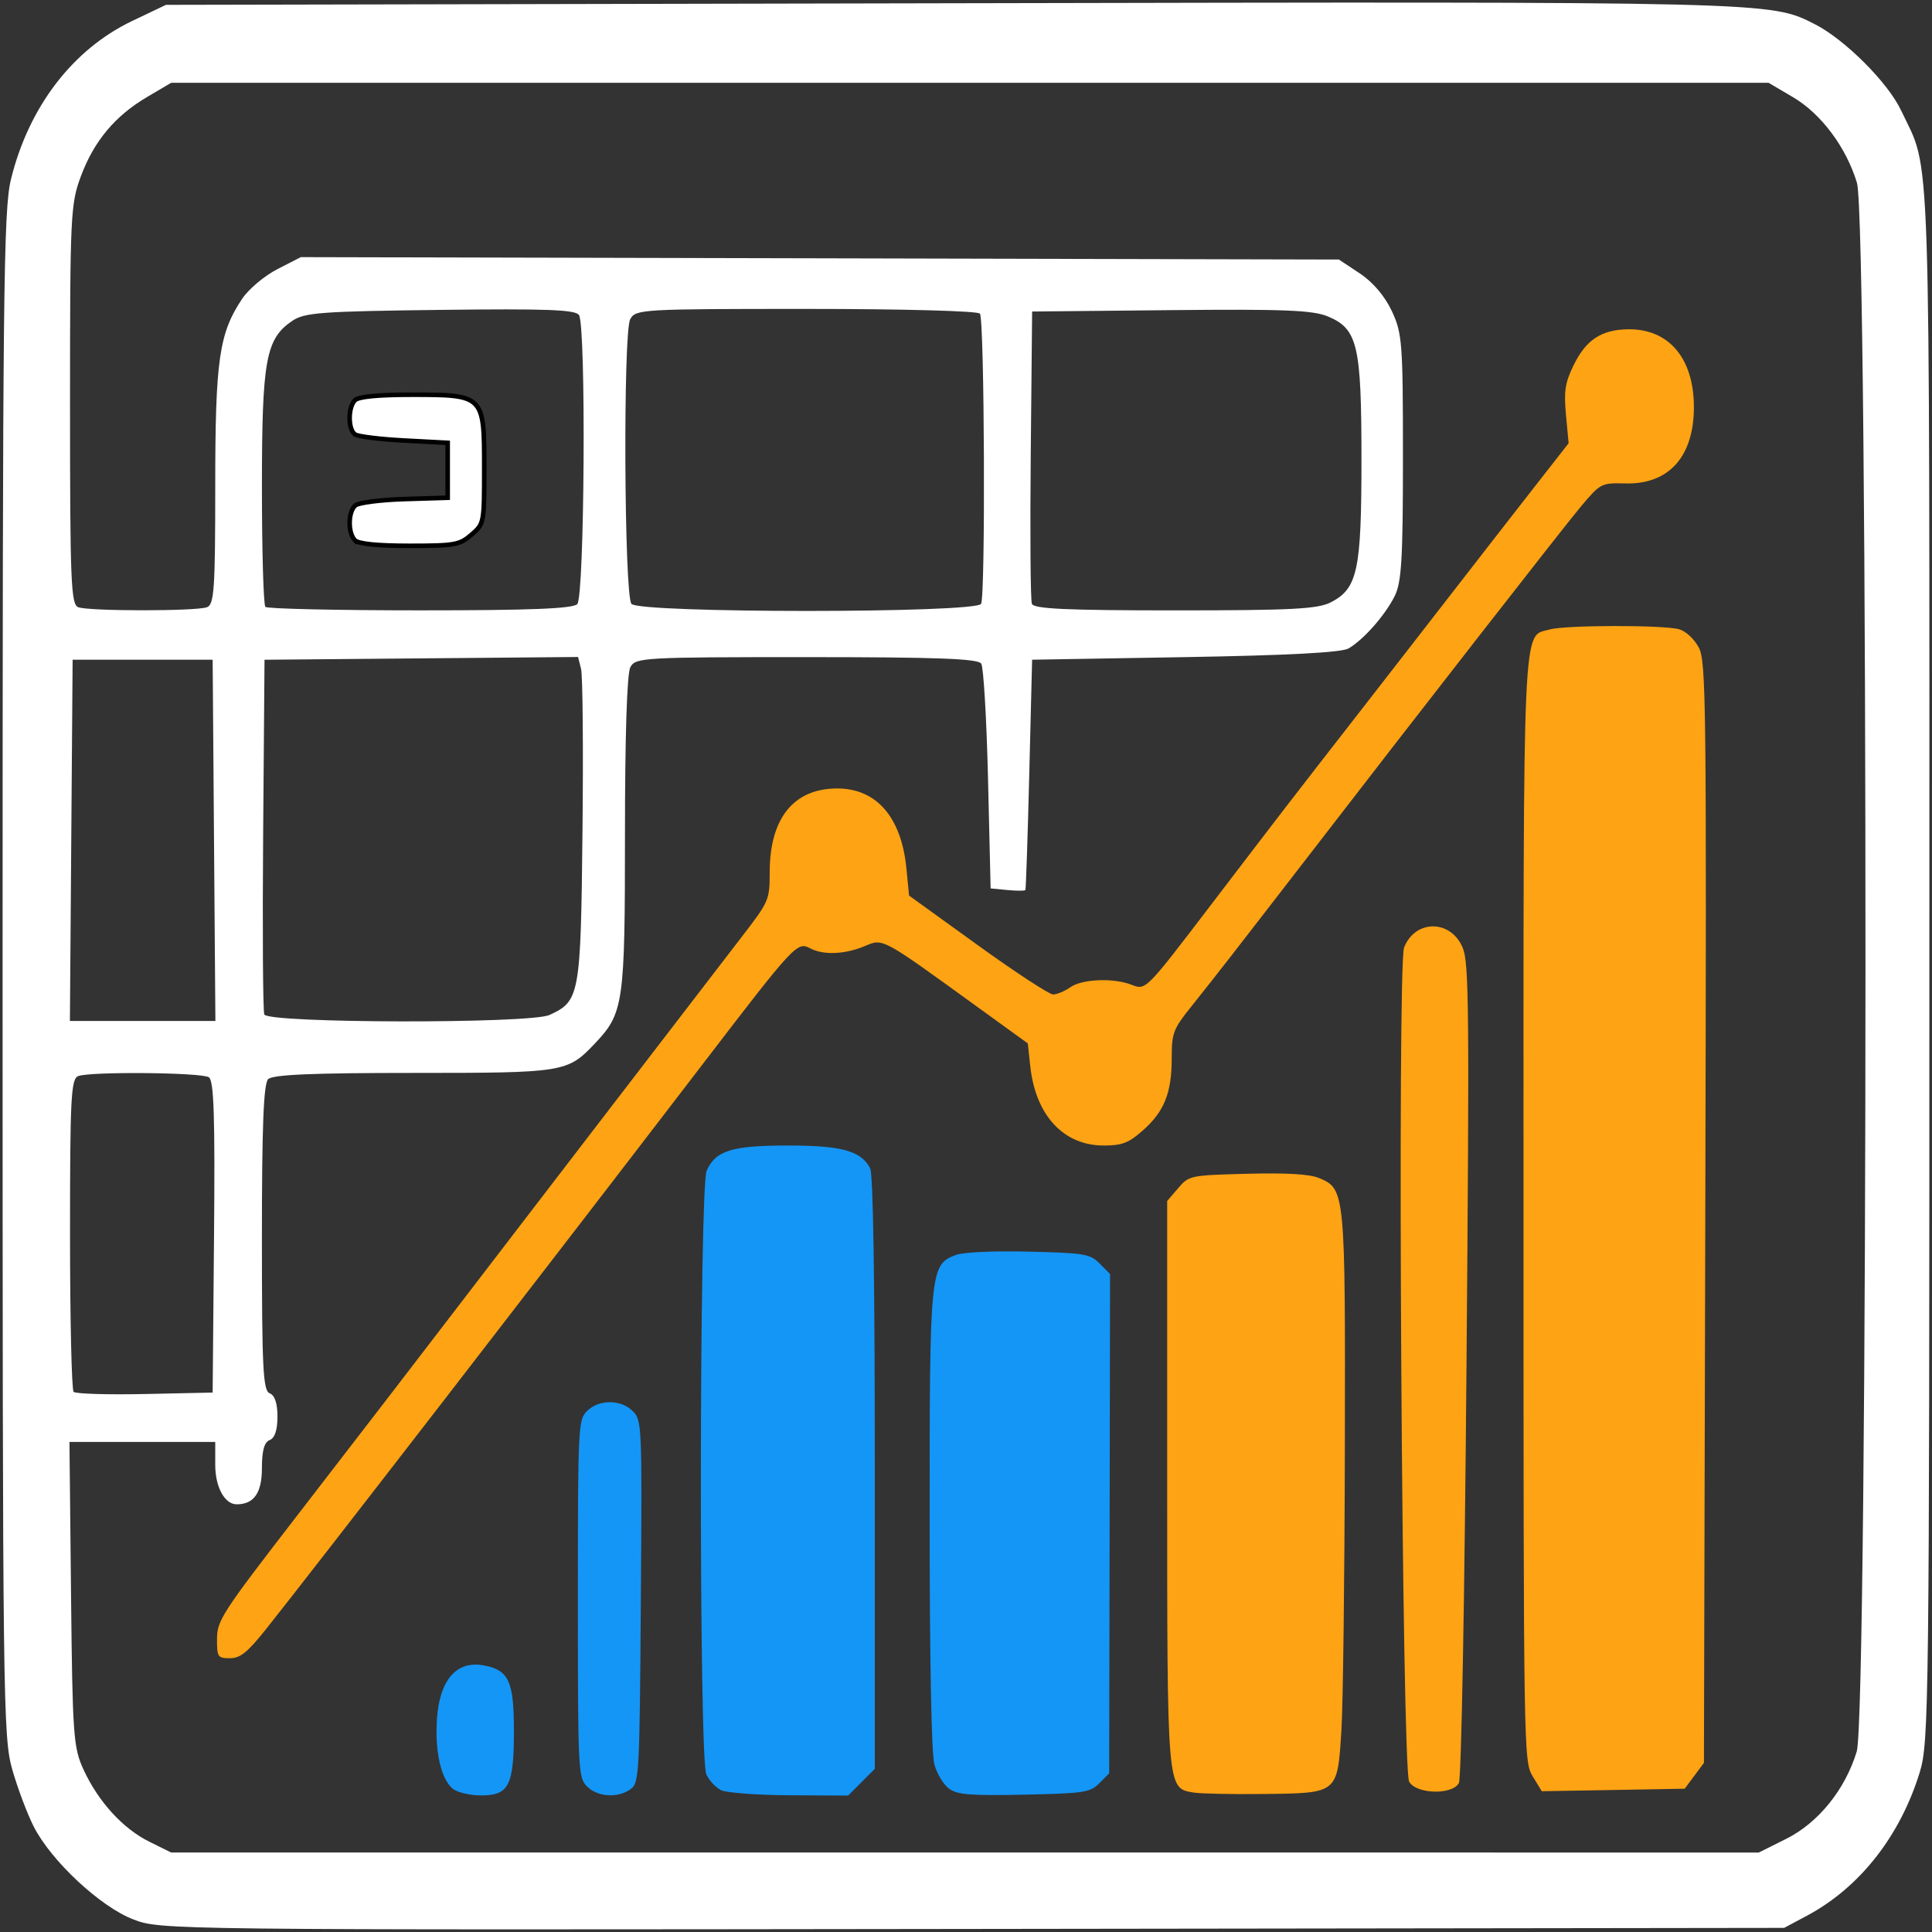 <?xml version="1.0" encoding="UTF-8" standalone="no"?>
<!-- Created with Inkscape (http://www.inkscape.org/) -->

<svg
   width="7.559in"
   height="7.559in"
   viewBox="0 0 192 192"
   version="1.1"
   id="svg7680"
   inkscape:version="1.1 (c68e22c387, 2021-05-23)"
   sodipodi:docname="pwa-192x192.svg"
   xmlns:inkscape="http://www.inkscape.org/namespaces/inkscape"
   xmlns:sodipodi="http://sodipodi.sourceforge.net/DTD/sodipodi-0.dtd"
   xmlns="http://www.w3.org/2000/svg"
   xmlns:svg="http://www.w3.org/2000/svg">
  <rect x="0" y="0" width="192" height="192" fill="#333333" stroke="none"/>
  <sodipodi:namedview
     id="namedview7682"
     pagecolor="#22200f"
     bordercolor="#666666"
     borderopacity="1.0"
     inkscape:pageshadow="2"
     inkscape:pageopacity="0"
     inkscape:pagecheckerboard="0"
     inkscape:document-units="mm"
     showgrid="false"
     units="in"
     fit-margin-top="0"
     fit-margin-left="0"
     fit-margin-right="0"
     fit-margin-bottom="0"
     inkscape:zoom="0.37059484"
     inkscape:cx="152.4576"
     inkscape:cy="337.29558"
     inkscape:window-width="1278"
     inkscape:window-height="768"
     inkscape:window-x="1366"
     inkscape:window-y="0"
     inkscape:window-maximized="0"
     inkscape:current-layer="layer1" />
  <defs
     id="defs7677" />
  <g
     inkscape:label="Camada 1"
     inkscape:groupmode="layer"
     id="layer1">
    <path
       style="fill:#ffffff;fill-opacity:1;stroke:none;stroke-width:0.516"
       d="M 13.234,190.744 C 9.96,189.479 5.091,184.939 3.357,181.533 2.71,180.262 1.748,177.707 1.219,175.854 0.301,172.635 0.258,169.116 0.258,96.847 c 0,-67.858 0.085,-75.987 0.832,-79.028 C 2.857,10.614 7.235,4.898 13.144,2.08 l 3.35,-1.598 78.087,-0.159 c 81.89,-0.167 81.324,-0.181 85.781,2.085 2.978,1.514 7.27,5.808 8.568,8.571 3,6.388 2.809,0.616 2.809,84.799 0,73.487 -0.046,77.369 -0.948,80.318 -1.94,6.346 -5.969,11.479 -11.203,14.276 l -2.282,1.219 -80.665,0.106 c -80.237,0.105 -80.679,0.1 -83.409,-0.954 z m 164.274,-8 c 3.195,-1.596 5.859,-4.892 7.012,-8.677 1.144,-3.756 1.165,-152.119 0.023,-155.894 -1.071,-3.537 -3.552,-6.862 -6.349,-8.51 l -2.432,-1.433 H 96.385 17.009 l -2.378,1.401 C 11.436,11.514 9.347,14.01 8.042,17.505 7.01,20.269 6.959,21.35 6.959,40.218 c 0,17.589 0.092,19.846 0.815,20.125 1.061,0.408 11.741,0.408 12.801,0 0.71,-0.273 0.815,-1.824 0.815,-12.044 0,-12.558 0.384,-15.21 2.701,-18.641 0.64,-0.948 2.208,-2.26 3.484,-2.914 l 2.319,-1.19 51.581,0.119 51.581,0.119 2.075,1.376 c 1.304,0.865 2.487,2.254 3.184,3.739 1.036,2.209 1.108,3.156 1.108,14.532 0,10.173 -0.137,12.441 -0.832,13.822 -0.959,1.906 -3.085,4.312 -4.58,5.184 -0.691,0.403 -6.047,0.686 -16.236,0.859 l -15.205,0.258 -0.283,11.363 c -0.156,6.25 -0.33,11.436 -0.387,11.525 -0.057,0.089 -0.857,0.089 -1.779,0 L 98.447,88.29 98.19,77.443 c -0.142,-5.966 -0.445,-11.137 -0.675,-11.492 -0.32,-0.495 -4.375,-0.646 -17.378,-0.646 -16.241,0 -16.983,0.042 -17.494,0.999 -0.334,0.625 -0.534,6.817 -0.534,16.545 0,16.92 -0.131,17.836 -2.991,20.853 -2.725,2.875 -3.028,2.924 -18.013,2.924 -10.076,0 -14.007,0.168 -14.458,0.62 -0.453,0.454 -0.619,4.675 -0.619,15.77 0,12.99 0.11,15.192 0.773,15.447 0.505,0.194 0.773,0.999 0.773,2.324 0,1.325 -0.268,2.13 -0.773,2.324 -0.54,0.208 -0.773,1.053 -0.773,2.806 0,2.445 -0.794,3.579 -2.506,3.579 -1.196,0 -2.132,-1.718 -2.132,-3.911 v -2.287 H 14.146 6.902 l 0.157,15.108 c 0.147,14.085 0.231,15.267 1.243,17.459 1.472,3.188 3.905,5.855 6.528,7.156 l 2.18,1.081 78.888,3.8e-4 78.888,3.7e-4 z M 21.269,122.932 c 0.106,-12.024 -0.009,-15.552 -0.515,-15.875 -0.758,-0.482 -11.772,-0.582 -12.98,-0.117 -0.718,0.276 -0.815,2.143 -0.815,15.668 0,8.445 0.161,15.515 0.358,15.713 0.197,0.197 3.386,0.294 7.087,0.215 l 6.729,-0.144 z m -7.5e-4,-39.419 -0.135,-17.949 H 14.175 7.217 l -0.135,17.949 -0.135,17.949 h 7.229 7.229 z m 33.336,17.353 c 3.011,-1.375 3.11,-1.922 3.283,-18.232 0.087,-8.225 0.023,-15.492 -0.141,-16.149 l -0.299,-1.194 -15.58,0.137 -15.58,0.137 -0.136,17.3 c -0.075,9.515 -0.023,17.592 0.113,17.949 0.339,0.886 26.409,0.935 28.34,0.053 z m 2.763,-40.828 c 0.726,-0.727 0.888,-27.596 0.174,-28.725 -0.341,-0.538 -3.184,-0.645 -13.78,-0.517 -11.868,0.144 -13.503,0.265 -14.725,1.096 -2.627,1.787 -3.007,3.879 -3.007,16.551 0,6.339 0.155,11.68 0.344,11.869 0.189,0.189 7.101,0.344 15.36,0.344 10.992,0 15.182,-0.166 15.635,-0.62 z m 40.13,-0.026 c 0.447,-0.723 0.343,-28.109 -0.11,-28.843 -0.164,-0.265 -7.648,-0.469 -17.25,-0.469 -16.398,0 -16.979,0.034 -17.509,1.027 -0.715,1.339 -0.601,27.376 0.124,28.285 0.746,0.936 34.166,0.936 34.745,0 z m 34.777,-0.163 c 2.641,-1.369 3.026,-3.173 3.026,-14.17 0,-11.393 -0.375,-12.991 -3.335,-14.231 -1.489,-0.623 -4.373,-0.739 -15.61,-0.627 l -13.784,0.138 -0.137,14.197 c -0.076,7.808 -0.026,14.491 0.113,14.85 0.193,0.504 3.434,0.653 14.208,0.653 11.662,0 14.215,-0.133 15.52,-0.809 z"
       id="path1165" />
    <path
       style="fill:#ffffff;fill-opacity:1;stroke:#000000;stroke-width:0.454"
       d="m 35.275,53.697 c -0.724,-0.726 -0.695,-2.857 0.047,-3.475 0.326,-0.271 2.522,-0.552 4.88,-0.624 l 4.288,-0.132 V 46.737 44.007 L 40.178,43.779 c -2.372,-0.125 -4.568,-0.393 -4.88,-0.596 -0.723,-0.469 -0.737,-2.692 -0.023,-3.408 0.359,-0.36 2.279,-0.546 5.624,-0.546 7.199,0 7.223,0.024 7.223,7.277 0,5.504 -0.008,5.545 -1.274,6.637 -1.176,1.014 -1.649,1.099 -6.151,1.099 -3.188,0 -5.066,-0.189 -5.422,-0.546 z"
       id="path1396" />
    <path
       style="fill:#ffa414;fill-opacity:0.996;stroke:none;stroke-width:0.454"
       d="m 21.568,162.861 c 0.003,-1.805 0.516,-2.598 7.728,-11.942 7.146,-9.259 12.996,-16.861 15.191,-19.741 1.93,-2.532 26.54,-34.594 29.196,-38.036 2.756,-3.573 2.808,-3.692 2.81,-6.497 0.005,-5.334 2.395,-8.288 6.707,-8.288 3.907,0 6.379,2.855 6.877,7.939 l 0.265,2.707 6.808,4.913 c 3.745,2.702 7.121,4.913 7.503,4.913 0.382,0 1.157,-0.324 1.721,-0.72 1.16,-0.814 4.252,-0.944 6.048,-0.255 1.472,0.565 1.341,0.696 8.071,-8.123 7.217,-9.457 7.467,-9.782 15.115,-19.61 3.817,-4.905 8.166,-10.505 9.664,-12.444 1.498,-1.939 4.5,-5.799 6.67,-8.577 l 3.946,-5.052 -0.263,-2.819 c -0.217,-2.325 -0.089,-3.178 0.729,-4.872 1.244,-2.575 2.766,-3.592 5.439,-3.632 4.012,-0.061 6.5,2.831 6.545,7.605 0.047,4.98 -2.445,7.818 -6.771,7.714 -2.442,-0.059 -2.497,-0.03 -4.445,2.275 -1.563,1.849 -16.936,21.57 -26.947,34.569 -0.936,1.215 -2.621,3.395 -3.744,4.845 -1.124,1.45 -2.962,3.823 -4.086,5.274 -1.124,1.451 -2.911,3.72 -3.972,5.043 -1.792,2.235 -1.929,2.601 -1.929,5.156 0,3.42 -0.75,5.273 -2.899,7.164 -1.39,1.223 -2.042,1.471 -3.859,1.471 -4.005,0 -6.78,-3.008 -7.304,-7.916 l -0.238,-2.229 -4.994,-3.616 c -9.673,-7.004 -9.357,-6.834 -11.254,-6.04 -1.94,0.812 -4.095,0.893 -5.384,0.202 -1.281,-0.687 -1.566,-0.382 -10.425,11.182 -15.645,20.423 -39.423,51.188 -43.688,56.526 -1.821,2.28 -2.526,2.843 -3.554,2.843 -1.207,0 -1.282,-0.114 -1.279,-1.933 z"
       id="path4204" />
    <path
       style="fill:#ffa414;fill-opacity:0.996;stroke:none;stroke-width:0.454"
       d="m 152.313,176.521 c -0.893,-1.468 -0.907,-2.32 -0.908,-56.219 -0.002,-59.941 -0.136,-56.976 2.617,-57.748 1.577,-0.442 11.301,-0.455 12.853,-0.018 0.662,0.187 1.51,0.979 1.951,1.82 0.727,1.388 0.771,5.212 0.645,56.162 l -0.135,54.673 -0.956,1.284 -0.956,1.284 -7.102,0.125 -7.102,0.125 z"
       id="path4360" />
    <path
       style="fill:#ffa414;fill-opacity:0.996;stroke:none;stroke-width:0.454"
       d="m 140.037,177.048 c -0.715,-1.339 -1.197,-81.129 -0.5,-82.888 1.112,-2.807 4.645,-2.794 5.823,0.023 0.631,1.507 0.671,6.037 0.376,41.952 -0.191,23.2 -0.51,40.599 -0.753,41.058 -0.645,1.217 -4.275,1.112 -4.946,-0.144 z"
       id="path4399" />
    <path
       style="fill:#ffa414;fill-opacity:0.996;stroke:none;stroke-width:0.454"
       d="m 118.599,178.138 c -2.632,-0.444 -2.606,-0.139 -2.606,-30.81 v -27.976 l 1.095,-1.276 c 1.077,-1.256 1.188,-1.279 6.851,-1.428 3.906,-0.103 6.199,0.032 7.133,0.42 2.614,1.085 2.631,1.264 2.578,26.9 -0.026,12.832 -0.18,25.422 -0.341,27.978 -0.398,6.321 -0.314,6.252 -7.685,6.338 -3.175,0.037 -6.336,-0.028 -7.025,-0.144 z"
       id="path4438" />
    <path
       style="fill:#1597f7;fill-opacity:0.996;stroke:none;stroke-width:0.454"
       d="m 45.041,177.796 c -1.052,-0.8 -1.692,-3.092 -1.66,-5.948 0.052,-4.605 1.775,-6.908 4.741,-6.335 2.447,0.473 2.951,1.585 2.951,6.508 0,5.451 -0.505,6.427 -3.317,6.405 -1.047,-0.008 -2.269,-0.292 -2.715,-0.631 z"
       id="path7402" />
    <path
       style="fill:#1597f7;fill-opacity:0.996;stroke:none;stroke-width:0.454"
       d="m 58.337,177.532 c -0.877,-0.879 -0.908,-1.516 -0.908,-18.652 0,-17.136 0.031,-17.774 0.908,-18.652 1.174,-1.177 3.373,-1.17 4.555,0.015 0.901,0.903 0.92,1.346 0.794,18.917 -0.123,17.205 -0.167,18.02 -1.01,18.637 -1.257,0.921 -3.28,0.797 -4.34,-0.264 z"
       id="path7441" />
    <path
       style="fill:#1597f7;fill-opacity:0.996;stroke:none;stroke-width:0.454"
       d="m 71.668,177.91 c -0.533,-0.259 -1.197,-0.971 -1.475,-1.583 -0.744,-1.636 -0.709,-58.356 0.037,-59.997 0.907,-1.994 2.515,-2.489 8.083,-2.489 5.33,0 7.238,0.526 8.158,2.249 0.307,0.574 0.467,10.984 0.467,30.284 v 29.408 l -1.327,1.33 -1.327,1.33 -5.823,-0.031 c -3.203,-0.018 -6.26,-0.242 -6.793,-0.501 z"
       id="path7480" />
    <path
       style="fill:#1597f7;fill-opacity:0.996;stroke:none;stroke-width:0.454"
       d="m 94.332,177.768 c -0.552,-0.395 -1.215,-1.48 -1.473,-2.411 -0.294,-1.06 -0.47,-10.159 -0.472,-24.34 -0.003,-24.832 0.046,-25.324 2.586,-26.293 0.746,-0.285 3.747,-0.424 7.274,-0.338 5.546,0.135 6.083,0.226 7.037,1.185 l 1.033,1.039 -0.044,24.811 -0.045,24.811 -0.988,0.991 c -0.908,0.911 -1.514,1.003 -7.446,1.128 -5.312,0.112 -6.636,0.007 -7.462,-0.582 z"
       id="path7519" />
  </g>
</svg>
